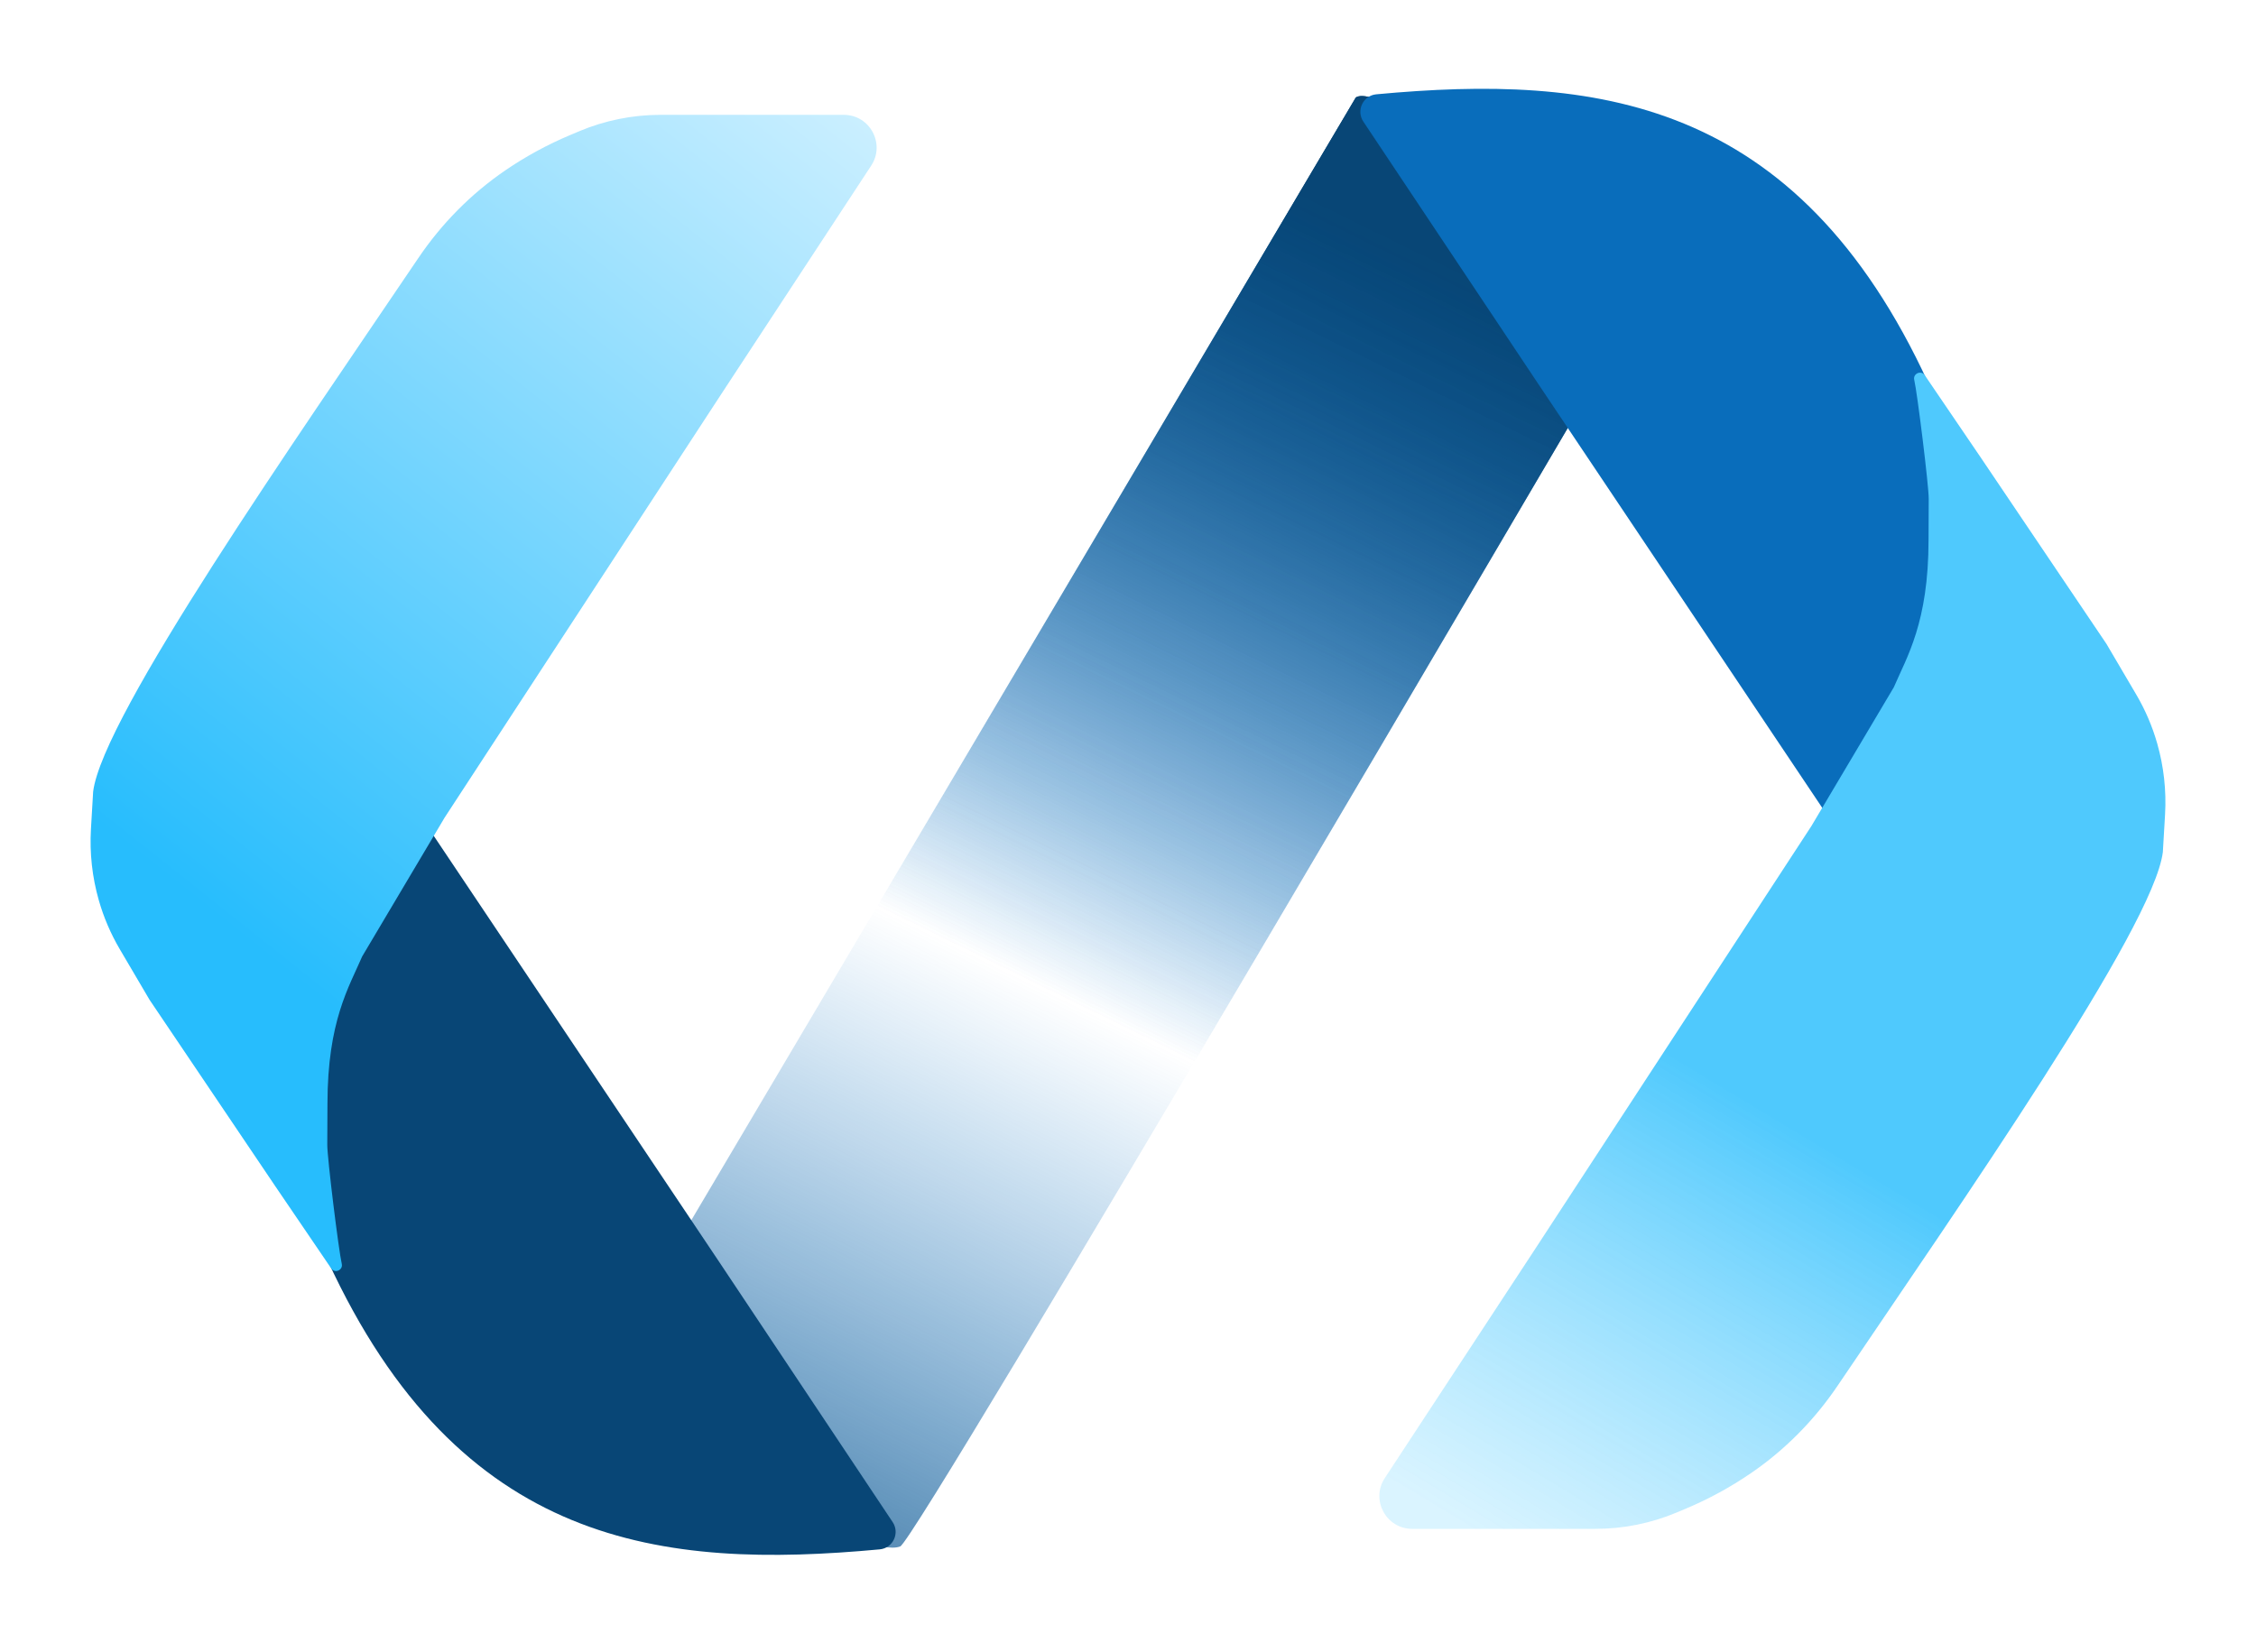 <svg width="127" height="93" viewBox="0 0 127 93" fill="none" xmlns="http://www.w3.org/2000/svg">
<g filter="url(#filter0_d_8_25)">
<path d="M37.731 70.706L76.324 5.489C77.057 5 80.294 6.798 81.698 8.664L90.003 21.121C89.96 21.163 51.623 86.693 50.677 87.071C49.73 87.45 46.77 86.121 46.769 86.338L37.731 70.706Z" fill="url(#paint0_linear_8_25)"/>
<path d="M37.731 70.706L76.324 5.489C77.057 5 80.294 6.798 81.698 8.664L90.003 21.121C89.96 21.163 51.623 86.693 50.677 87.071C49.73 87.45 46.77 86.121 46.769 86.338L37.731 70.706Z" fill="url(#paint1_linear_8_25)"/>
<path d="M86.582 21.596L103.924 47.488C111.216 41.227 113.238 35.848 108.565 21.596C101.128 5.422 89.689 4.177 77.476 5.31C76.728 5.38 76.333 6.223 76.749 6.848L86.582 21.596Z" fill="#096DBB"/>
<path d="M103.451 78.016C110.378 67.76 121.223 52.236 121.756 47.977L121.88 45.869C121.959 44.516 121.81 43.159 121.437 41.855C121.162 40.892 120.766 39.968 120.258 39.105L118.58 36.252L111.497 25.749L108.355 21.129C108.149 20.826 107.676 21.035 107.761 21.391C107.93 22.101 108.582 27.364 108.576 28.093C108.57 28.797 108.566 29.575 108.566 30.39C108.566 35.057 107.344 36.985 106.612 38.695L101.971 46.511L86.338 70.449L77.956 83.222C77.15 84.45 78.031 86.081 79.499 86.081H82.674H85.85H89.822C91.392 86.081 92.946 85.767 94.393 85.158L94.917 84.937C96.197 84.399 97.419 83.732 98.564 82.948C100.492 81.63 102.144 79.952 103.451 78.016Z" fill="url(#paint2_linear_8_25)"/>
</g>
<g filter="url(#filter1_d_8_25)">
<path d="M40.419 70.95L23.076 45.059C15.784 51.319 13.762 56.699 18.435 70.95C25.872 87.125 37.311 88.37 49.524 87.236C50.272 87.167 50.667 86.323 50.251 85.699L40.419 70.95Z" fill="#084676"/>
<path d="M23.549 14.531C16.622 24.787 5.777 40.312 5.244 44.57L5.12 46.678C5.041 48.031 5.19 49.389 5.563 50.692C5.838 51.655 6.234 52.579 6.742 53.442L8.42 56.295L15.503 66.798L18.645 71.418C18.851 71.721 19.324 71.513 19.239 71.156C19.07 70.447 18.418 65.183 18.424 64.454C18.43 63.75 18.434 62.972 18.434 62.157C18.434 57.49 19.655 55.562 20.388 53.852L25.029 46.036L40.662 22.099L49.044 9.325C49.85 8.097 48.969 6.466 47.501 6.466H44.326H41.15H37.178C35.608 6.466 34.054 6.78 32.607 7.389L32.083 7.61C30.803 8.149 29.581 8.815 28.436 9.599C26.509 10.918 24.856 12.596 23.549 14.531Z" fill="url(#paint3_linear_8_25)"/>
</g>
<defs>
<filter id="filter0_d_8_25" x="32.731" y="0" width="94.169" height="92.14" filterUnits="userSpaceOnUse" color-interpolation-filters="sRGB">
<feFlood flood-opacity="0" result="BackgroundImageFix"/>
<feColorMatrix in="SourceAlpha" type="matrix" values="0 0 0 0 0 0 0 0 0 0 0 0 0 0 0 0 0 0 127 0" result="hardAlpha"/>
<feOffset/>
<feGaussianBlur stdDeviation="2.5"/>
<feComposite in2="hardAlpha" operator="out"/>
<feColorMatrix type="matrix" values="0 0 0 0 0 0 0 0 0 0 0 0 0 0 0 0 0 0 0.25 0"/>
<feBlend mode="normal" in2="BackgroundImageFix" result="effect1_dropShadow_8_25"/>
<feBlend mode="normal" in="SourceGraphic" in2="effect1_dropShadow_8_25" result="shape"/>
</filter>
<filter id="filter1_d_8_25" x="0.1" y="1.466" width="55.32" height="91.081" filterUnits="userSpaceOnUse" color-interpolation-filters="sRGB">
<feFlood flood-opacity="0" result="BackgroundImageFix"/>
<feColorMatrix in="SourceAlpha" type="matrix" values="0 0 0 0 0 0 0 0 0 0 0 0 0 0 0 0 0 0 127 0" result="hardAlpha"/>
<feOffset/>
<feGaussianBlur stdDeviation="2.5"/>
<feComposite in2="hardAlpha" operator="out"/>
<feColorMatrix type="matrix" values="0 0 0 0 0 0 0 0 0 0 0 0 0 0 0 0 0 0 0.25 0"/>
<feBlend mode="normal" in2="BackgroundImageFix" result="effect1_dropShadow_8_25"/>
<feBlend mode="normal" in="SourceGraphic" in2="effect1_dropShadow_8_25" result="shape"/>
</filter>
<linearGradient id="paint0_linear_8_25" x1="63.867" y1="5.407" x2="23.809" y2="87.071" gradientUnits="userSpaceOnUse">
<stop offset="0.007" stop-color="#084676"/>
<stop offset="0.521" stop-color="#0070C8" stop-opacity="0"/>
</linearGradient>
<linearGradient id="paint1_linear_8_25" x1="63.867" y1="5.407" x2="23.809" y2="87.071" gradientUnits="userSpaceOnUse">
<stop offset="0.007" stop-color="#084676"/>
<stop offset="0.521" stop-color="#0070C8" stop-opacity="0"/>
<stop offset="1" stop-color="#084A7E" stop-opacity="0.899"/>
</linearGradient>
<linearGradient id="paint2_linear_8_25" x1="121.756" y1="33.579" x2="88.048" y2="89.514" gradientUnits="userSpaceOnUse">
<stop offset="0.556" stop-color="#4FC9FD"/>
<stop offset="1" stop-color="#CCF0FF" stop-opacity="0.72"/>
</linearGradient>
<linearGradient id="paint3_linear_8_25" x1="50.921" y1="1.092" x2="11.351" y2="50.921" gradientUnits="userSpaceOnUse">
<stop stop-color="#E9F8FF"/>
<stop offset="0" stop-color="#DBF4FF"/>
<stop offset="1" stop-color="#27BDFD"/>
</linearGradient>
</defs>
</svg>
